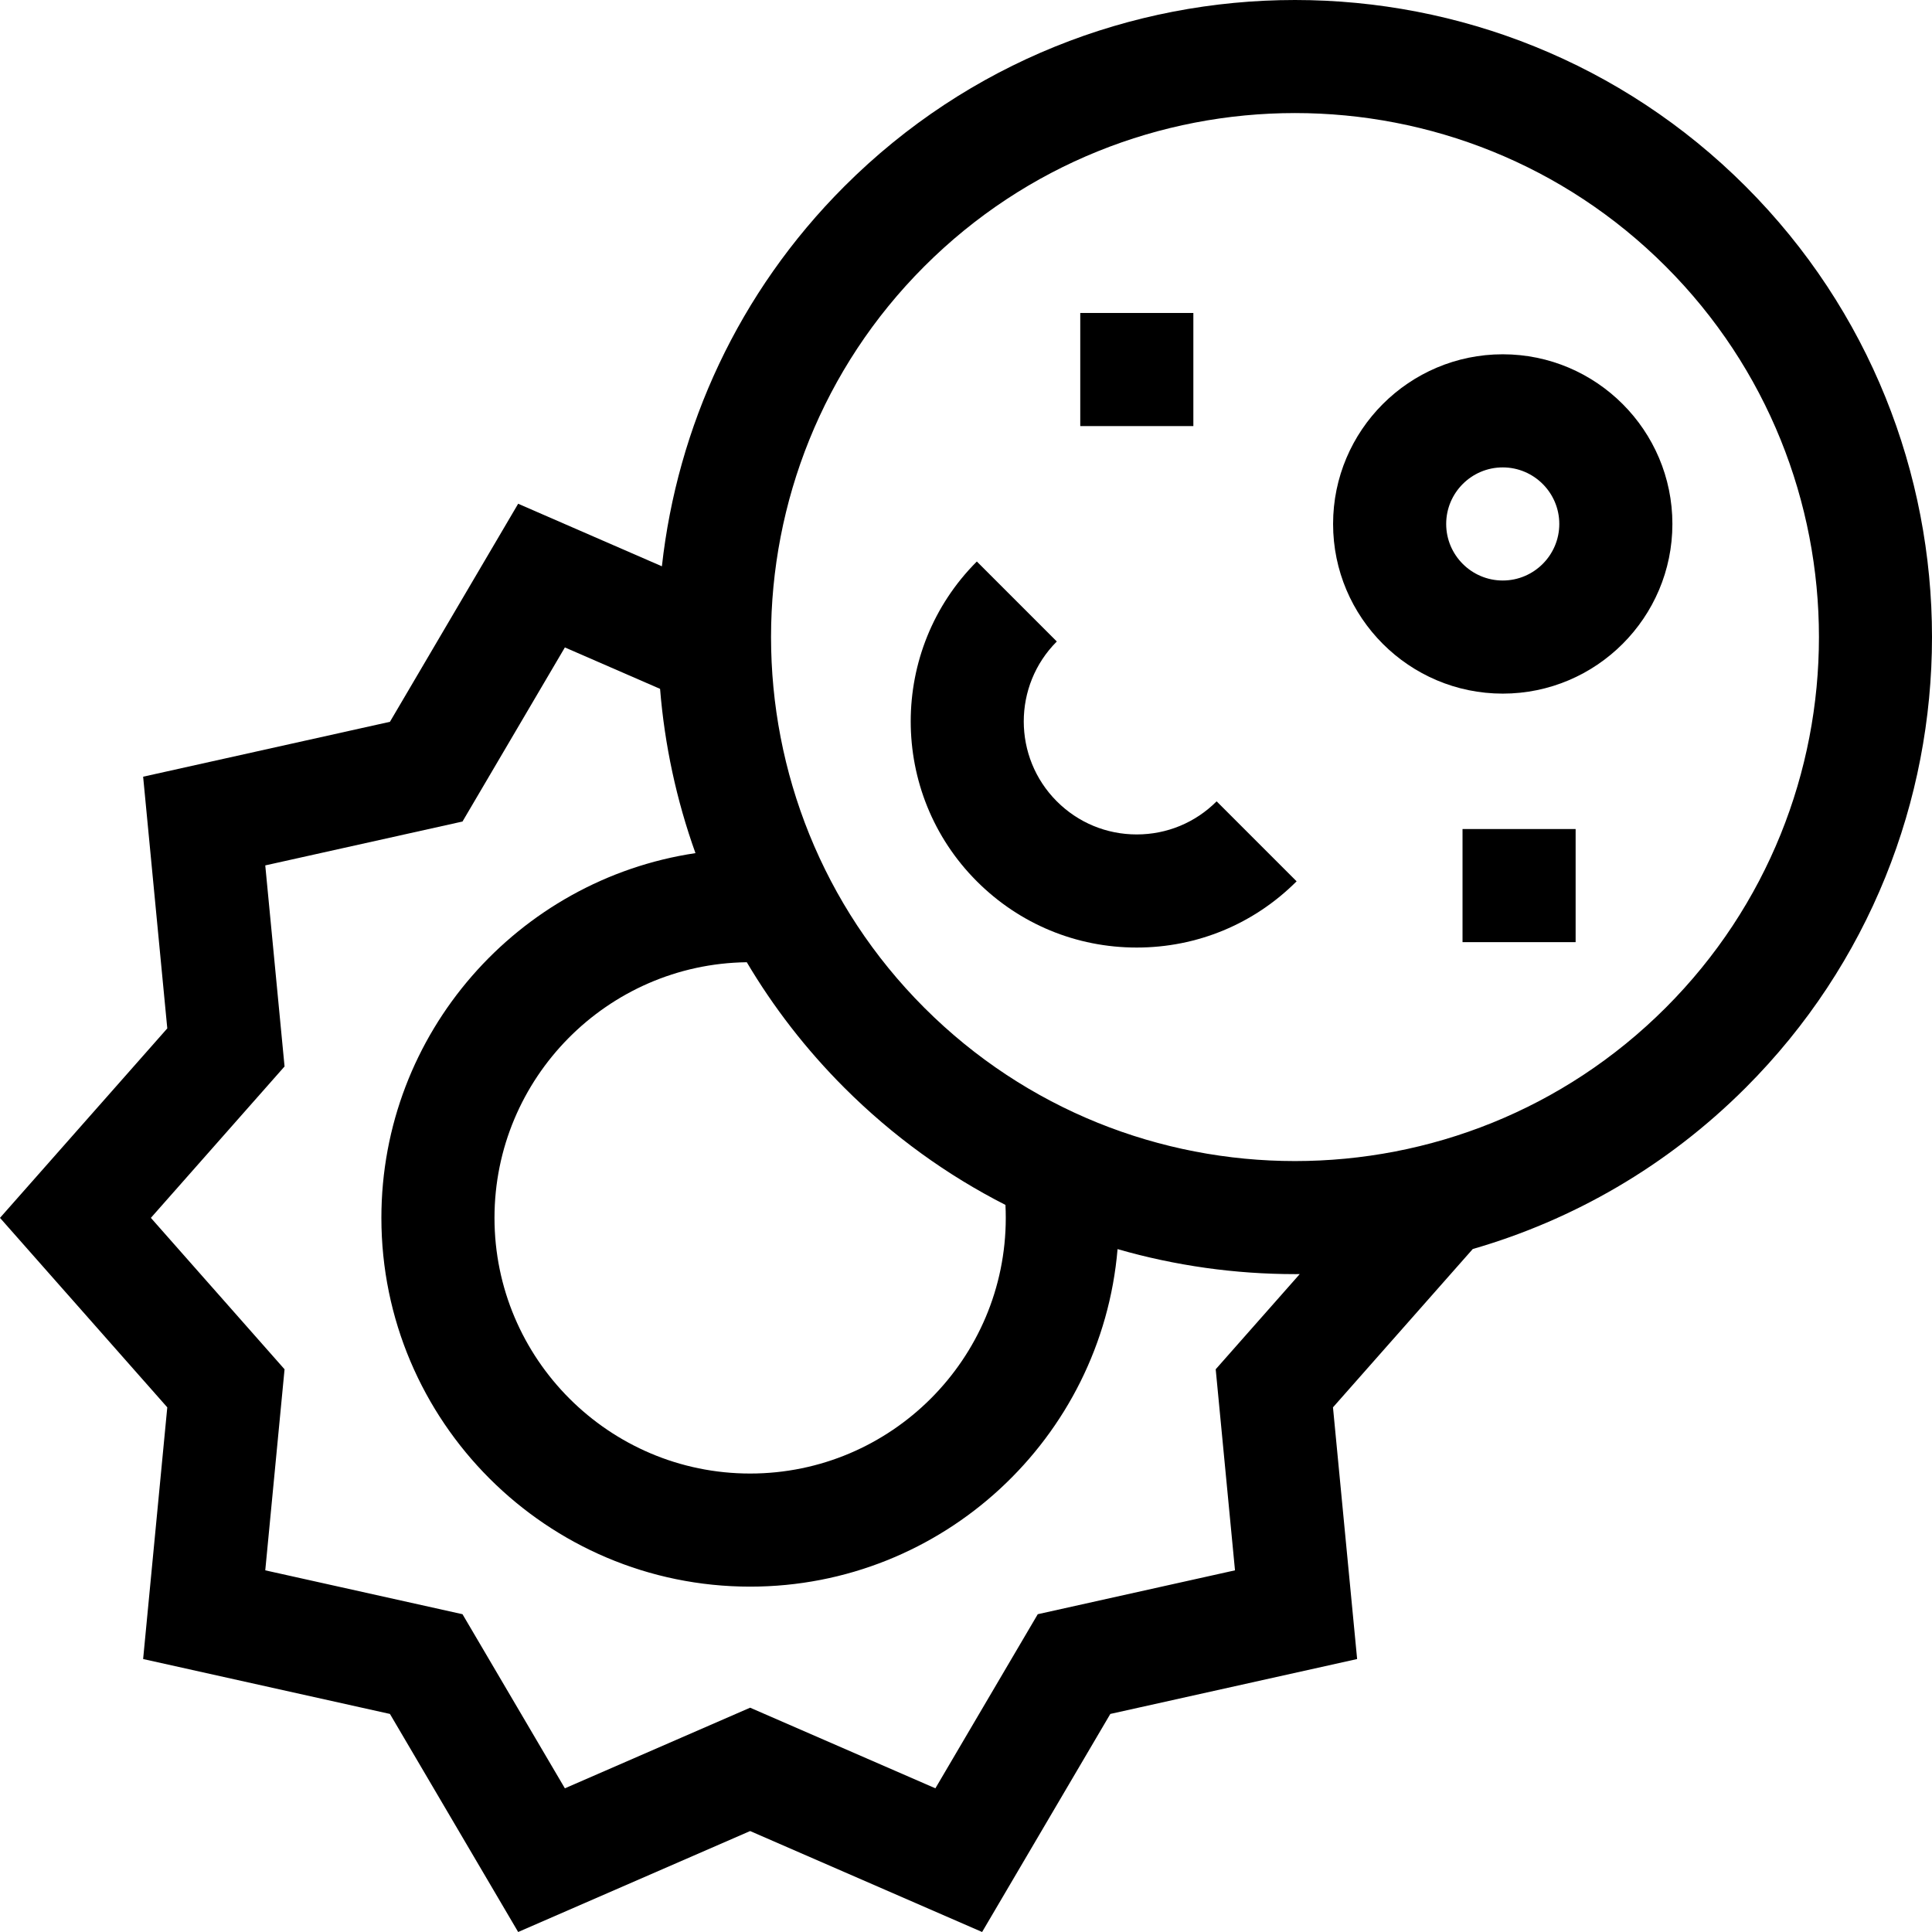 <svg id="Capa_1" enable-background="new 0 0 512 512" height="512" viewBox="0 0 512 512" width="512" xmlns="http://www.w3.org/2000/svg"><g><path d="m462.612 288.265c65.851-65.857 65.851-173.015 0-238.872-65.851-65.857-173-65.857-238.851 0-28.159 28.161-44.276 63.874-48.352 100.681l-38.091-16.575-33.979 57.787-65.406 14.549 6.4 66.701-44.333 50.213 44.332 50.214-6.4 66.7 65.406 14.549 33.981 57.788 61.474-26.752 61.476 26.751 33.98-57.787 65.405-14.549-6.4-66.701 37.044-41.958c26.496-7.65 51.473-21.896 72.314-42.739zm-217.657-217.676c27.082-27.085 62.657-40.627 98.231-40.627s71.149 13.542 98.231 40.627c54.164 54.169 54.164 142.311 0 196.48-54.165 54.168-142.297 54.168-196.462 0-54.164-54.169-54.164-142.311 0-196.48zm21.586 252.16c0 37.36-30.392 67.753-67.748 67.753s-67.748-30.394-67.748-67.753c0-37.063 29.911-67.271 66.859-67.748 7.04 11.874 15.658 23.065 25.857 33.264 12.861 12.862 27.297 23.213 42.694 31.051.057 1.142.086 2.287.086 3.433zm60.746 93.406-52.269 11.627-27.131 46.138-49.094-21.363-49.094 21.364-27.131-46.139-52.269-11.627 5.112-53.28-35.426-40.126 35.426-40.126-5.112-53.281 52.269-11.627 27.131-46.138 25.228 10.978c1.194 14.778 4.321 29.428 9.379 43.535-47.038 7.021-83.234 47.692-83.234 96.658 0 53.888 43.838 97.729 97.721 97.729 51.095 0 93.157-39.421 97.373-89.448 15.335 4.418 31.177 6.628 47.02 6.628.419 0 .838-.002 1.257-.005l-22.268 25.221z"/><path d="m301.243 251.11c16.006 0 31.054-6.233 42.372-17.552l-21.195-21.196c-5.657 5.658-13.177 8.772-21.177 8.772s-15.521-3.115-21.178-8.772c-11.678-11.679-11.678-30.682 0-42.362l-21.194-21.196c-23.364 23.366-23.364 61.386 0 84.753 11.318 11.32 26.366 17.553 42.372 17.553z"/><path d="m387.585 219.702h29.972v29.976h-29.972z"/><path d="m286.28 82.941h29.972v29.976h-29.972z"/><path d="m398.242 183.817c24.791 0 44.96-20.17 44.96-44.963s-20.169-44.963-44.96-44.963-44.96 20.17-44.96 44.963 20.169 44.963 44.96 44.963zm0-59.95c8.264 0 14.987 6.723 14.987 14.987s-6.723 14.987-14.987 14.987-14.987-6.723-14.987-14.987 6.723-14.987 14.987-14.987z"/></g></svg>